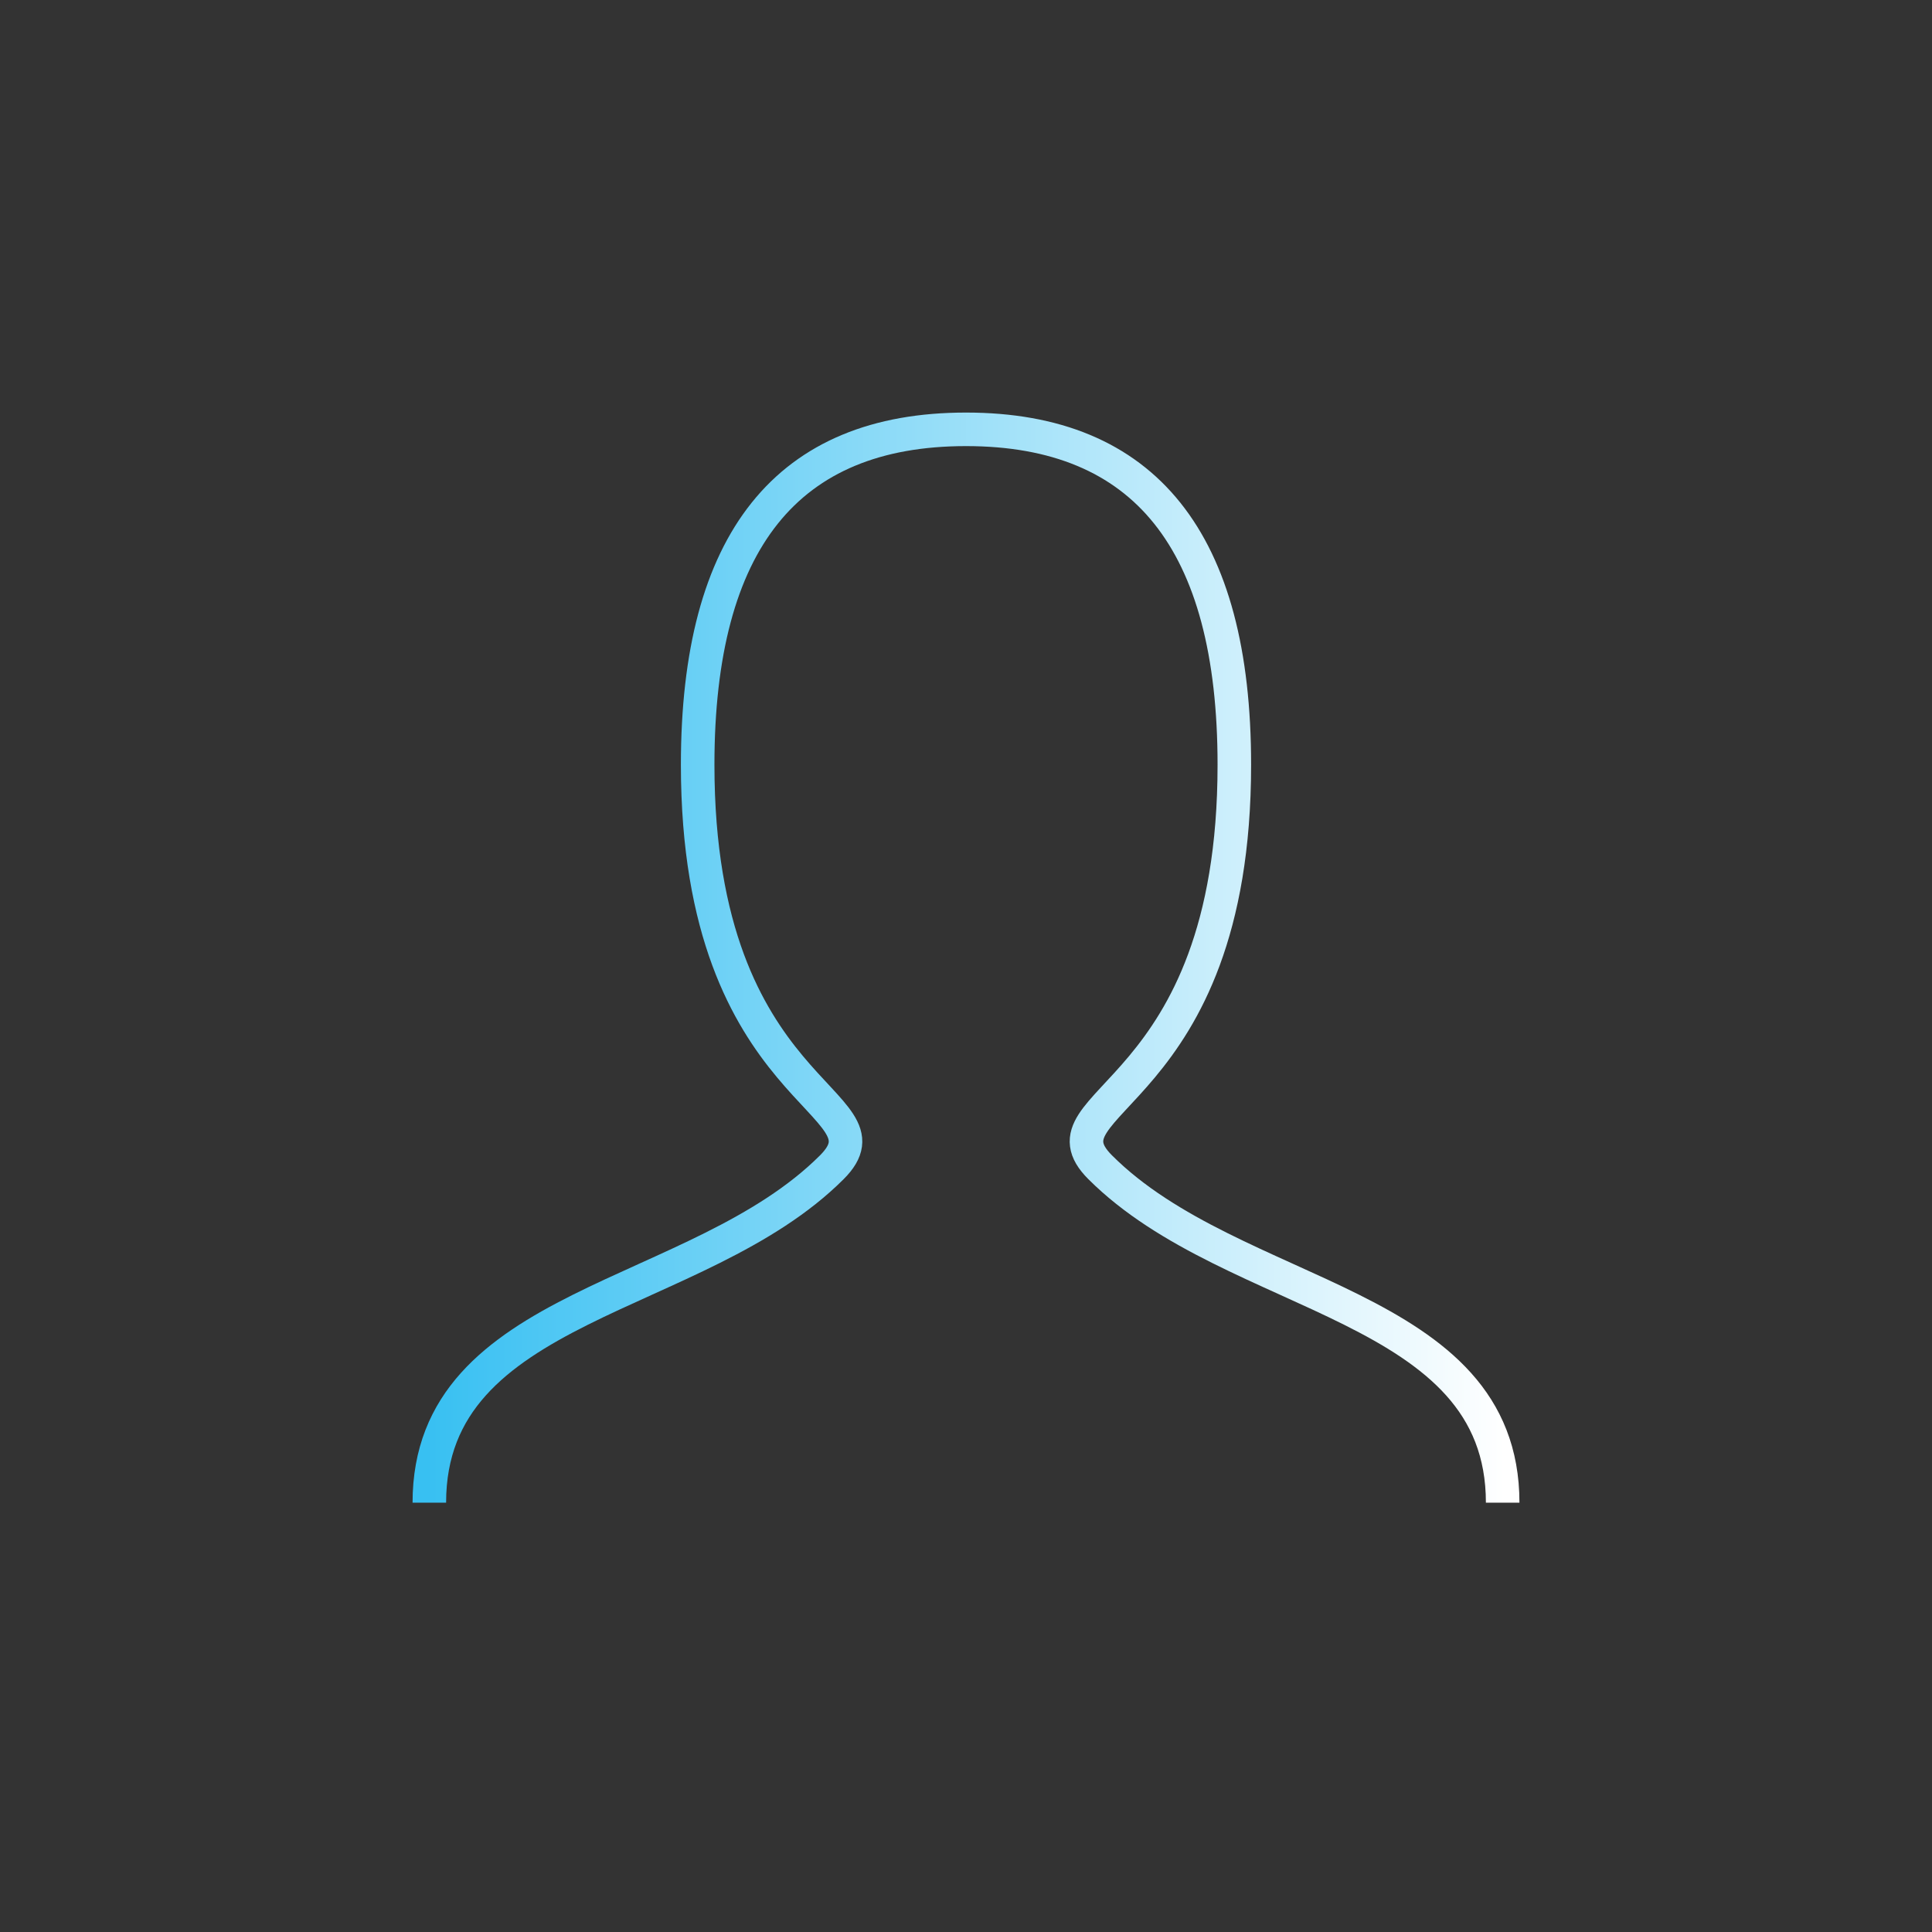 <!DOCTYPE svg PUBLIC "-//W3C//DTD SVG 1.1//EN" "http://www.w3.org/Graphics/SVG/1.1/DTD/svg11.dtd">
<svg width="171px" height="171px" viewBox="-2.4 -2.4 28.80 28.80" role="img" xmlns="http://www.w3.org/2000/svg" aria-labelledby="personIconTitle" fill="none" color="#000000">
  <rect x="-2.4" y="-2.4" width="28.80" height="28.80" fill="#333333" stroke="none"/>
  <defs>
    <linearGradient id="blueToWhite" x1="0%" y1="0%" x2="100%" y2="0%">
      <stop offset="0%" style="stop-color:#38c0f2; stop-opacity:1" />
      <stop offset="100%" style="stop-color:#ffffff; stop-opacity:1" />
    </linearGradient>
  </defs>
  
  <g id="SVGRepo_bgCarrier" stroke-width="0" transform="translate(0,0), scale(1)"/>
  <g id="SVGRepo_tracerCarrier" stroke-linecap="round" stroke-linejoin="round" stroke="#CCCCCC" stroke-width="0.096"/>
  <g id="SVGRepo_iconCarrier">
    <title id="personIconTitle">Person</title>
    <path d="M4,20 C4,17 8,17 10,15 C11,14 8,14 8,9 C8,5.667 9.333,4 12,4 C14.667,4 16,5.667 16,9 C16,14 13,14 14,15 C16,17 20,17 20,20" stroke="url(#blueToWhite)" stroke-width="0.5" fill="none"/>
  </g>
</svg>
